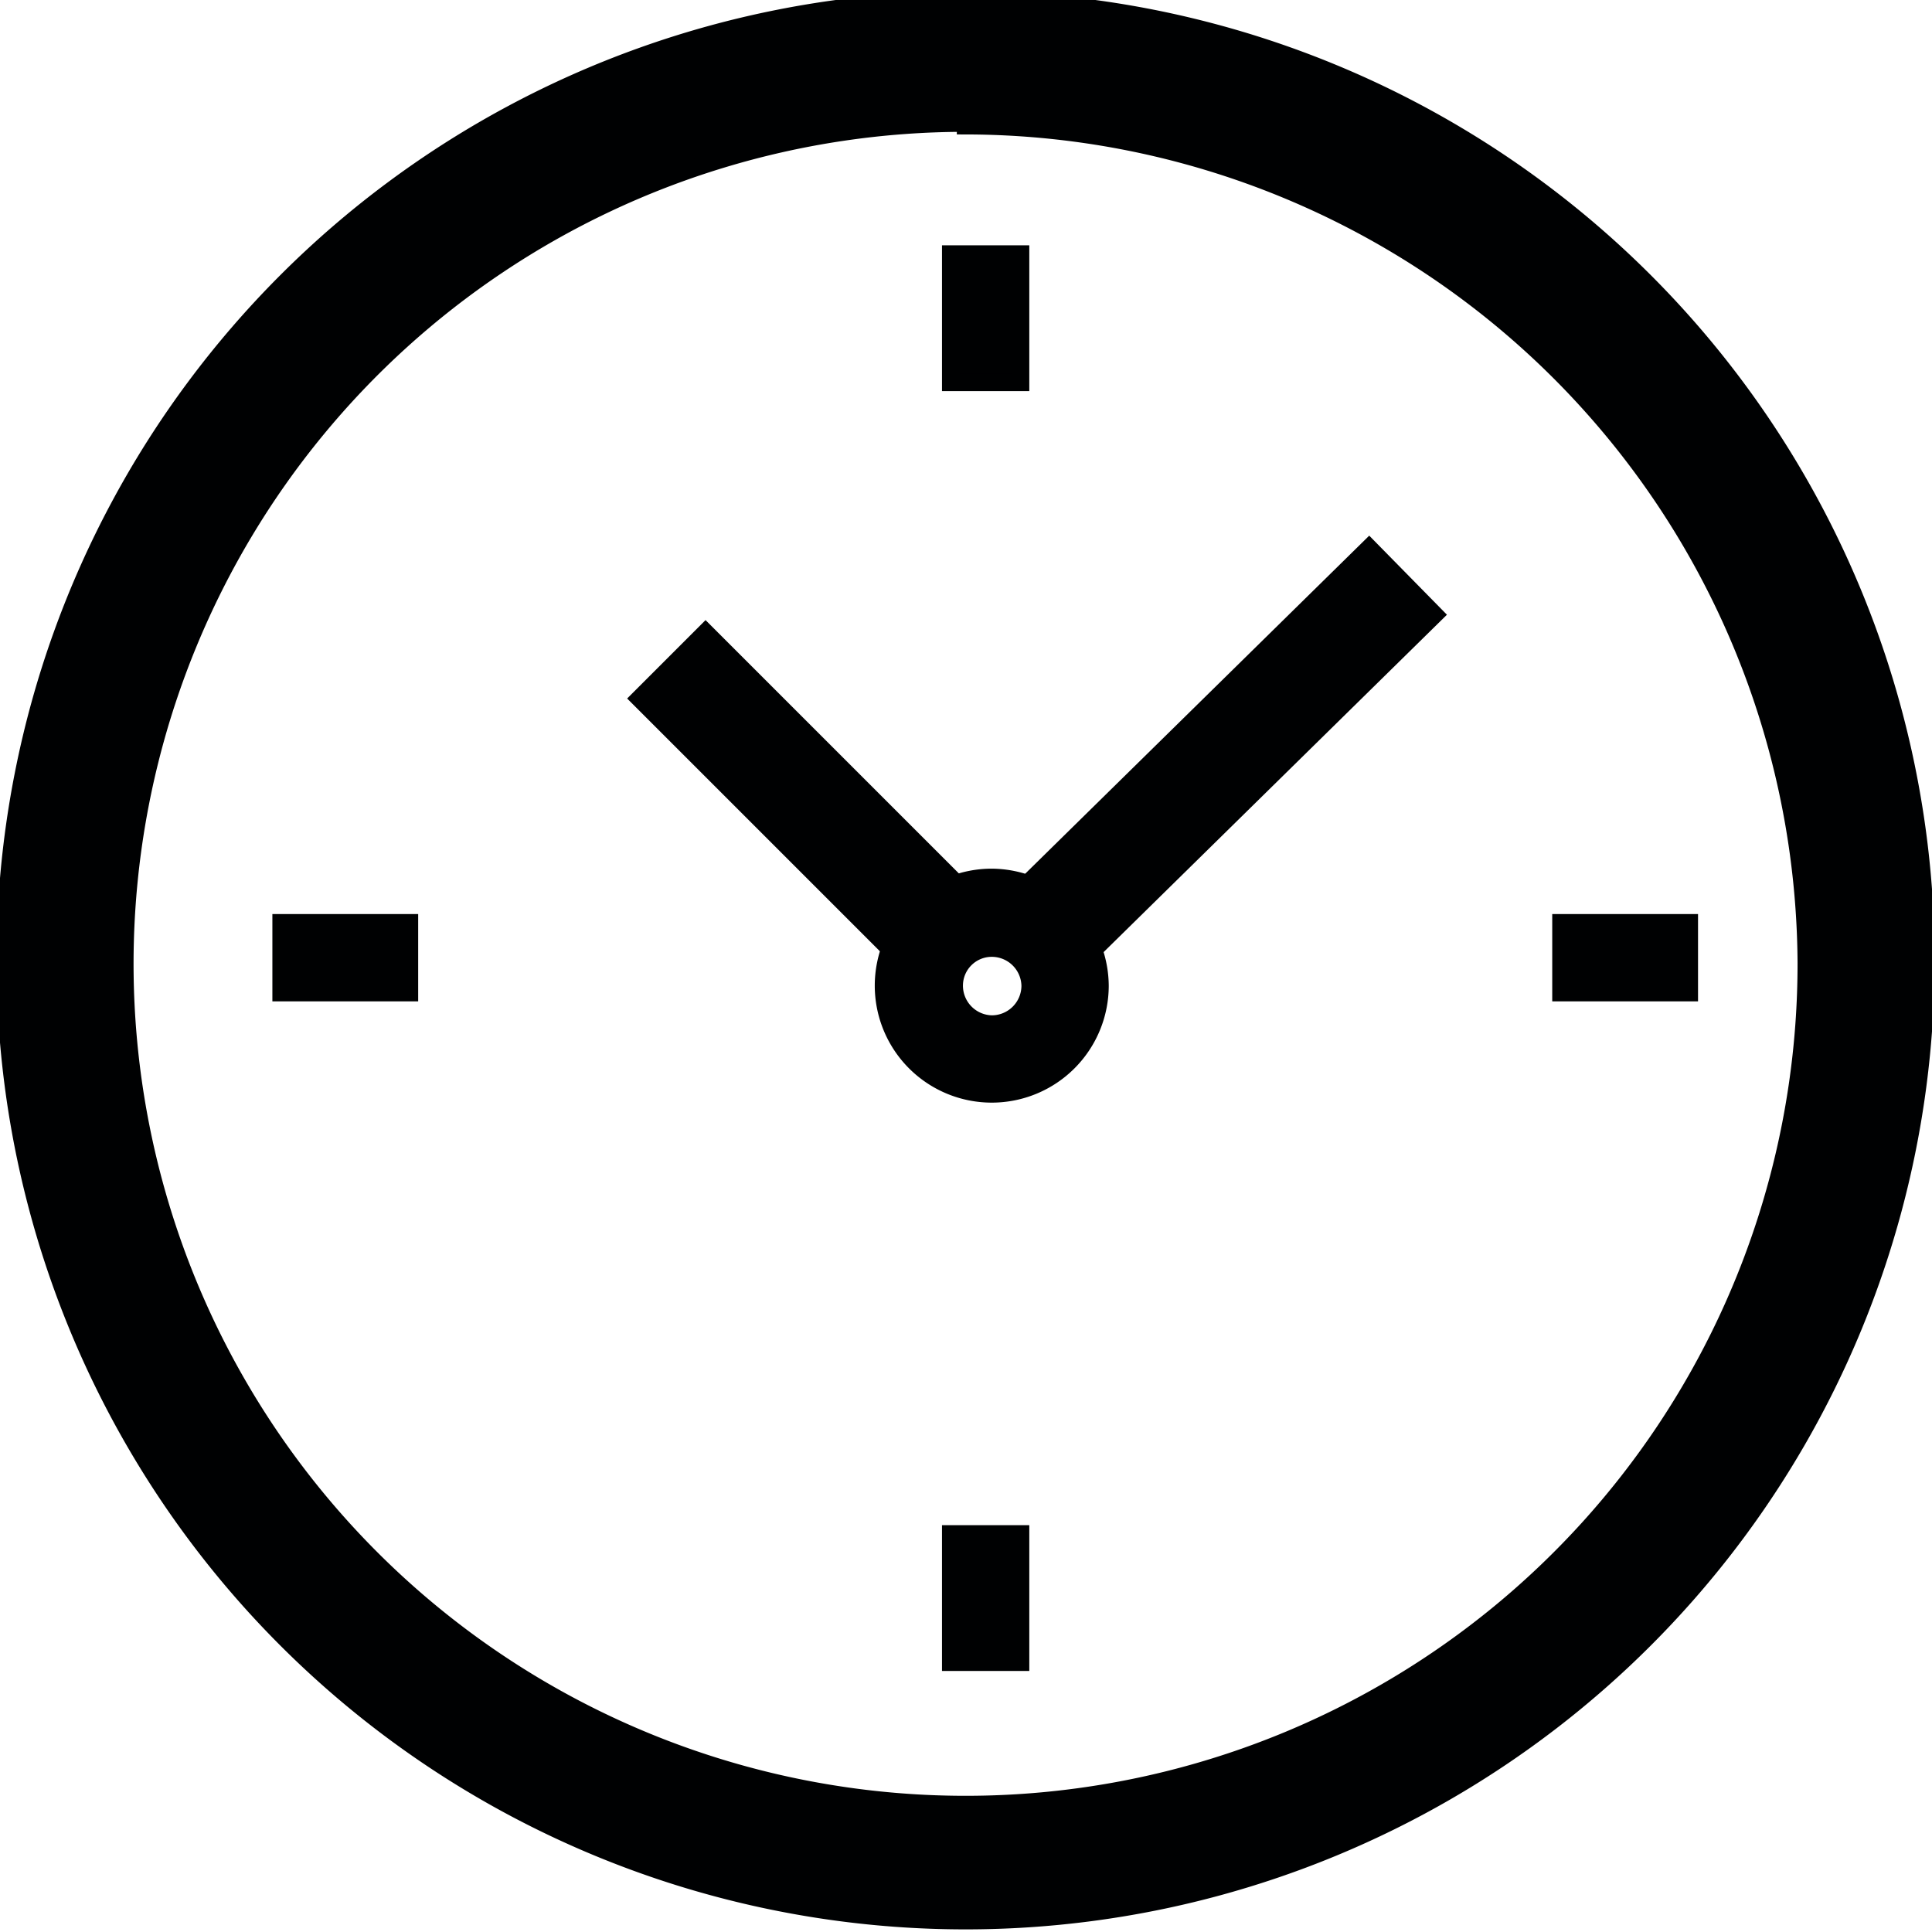 <svg xmlns="http://www.w3.org/2000/svg" viewBox="0 0 22.13 22.13"><defs><style>.cls-1{fill:#000102;stroke:#000102;stroke-miterlimit:10;stroke-width:0.2px;}</style></defs><title>자산 1</title><g id="레이어_2" data-name="레이어 2"><g id="Layer_1" data-name="Layer 1"><path class="cls-1" d="M11.06,22a11,11,0,1,1,11-11A11,11,0,0,1,11.06,22Zm0-20.59a9.63,9.63,0,1,0,9.63,9.62A9.64,9.64,0,0,0,11.06,1.44Z"/><rect class="cls-1" x="10.89" y="2.91" width="0.8" height="1.47"/><rect class="cls-1" x="10.89" y="17.57" width="0.8" height="1.47"/><rect class="cls-1" x="17.88" y="10.57" width="1.47" height="0.8"/><rect class="cls-1" x="3.22" y="10.57" width="1.47" height="0.8"/><path class="cls-1" d="M12.6,11.29a1.24,1.24,0,1,1-1.24-1.24A1.25,1.25,0,0,1,12.6,11.29Zm-.8,0a.44.44,0,0,0-.44-.43.43.43,0,0,0-.43.43.44.44,0,0,0,.43.44A.44.44,0,0,0,11.8,11.29Z"/><rect class="cls-1" x="8.58" y="7.04" width="1.07" height="4" transform="translate(-3.72 9.09) rotate(-45)"/><rect class="cls-1" x="11.42" y="8.02" width="5.42" height="1.07" transform="translate(-1.95 12.36) rotate(-44.5)"/></g></g></svg>